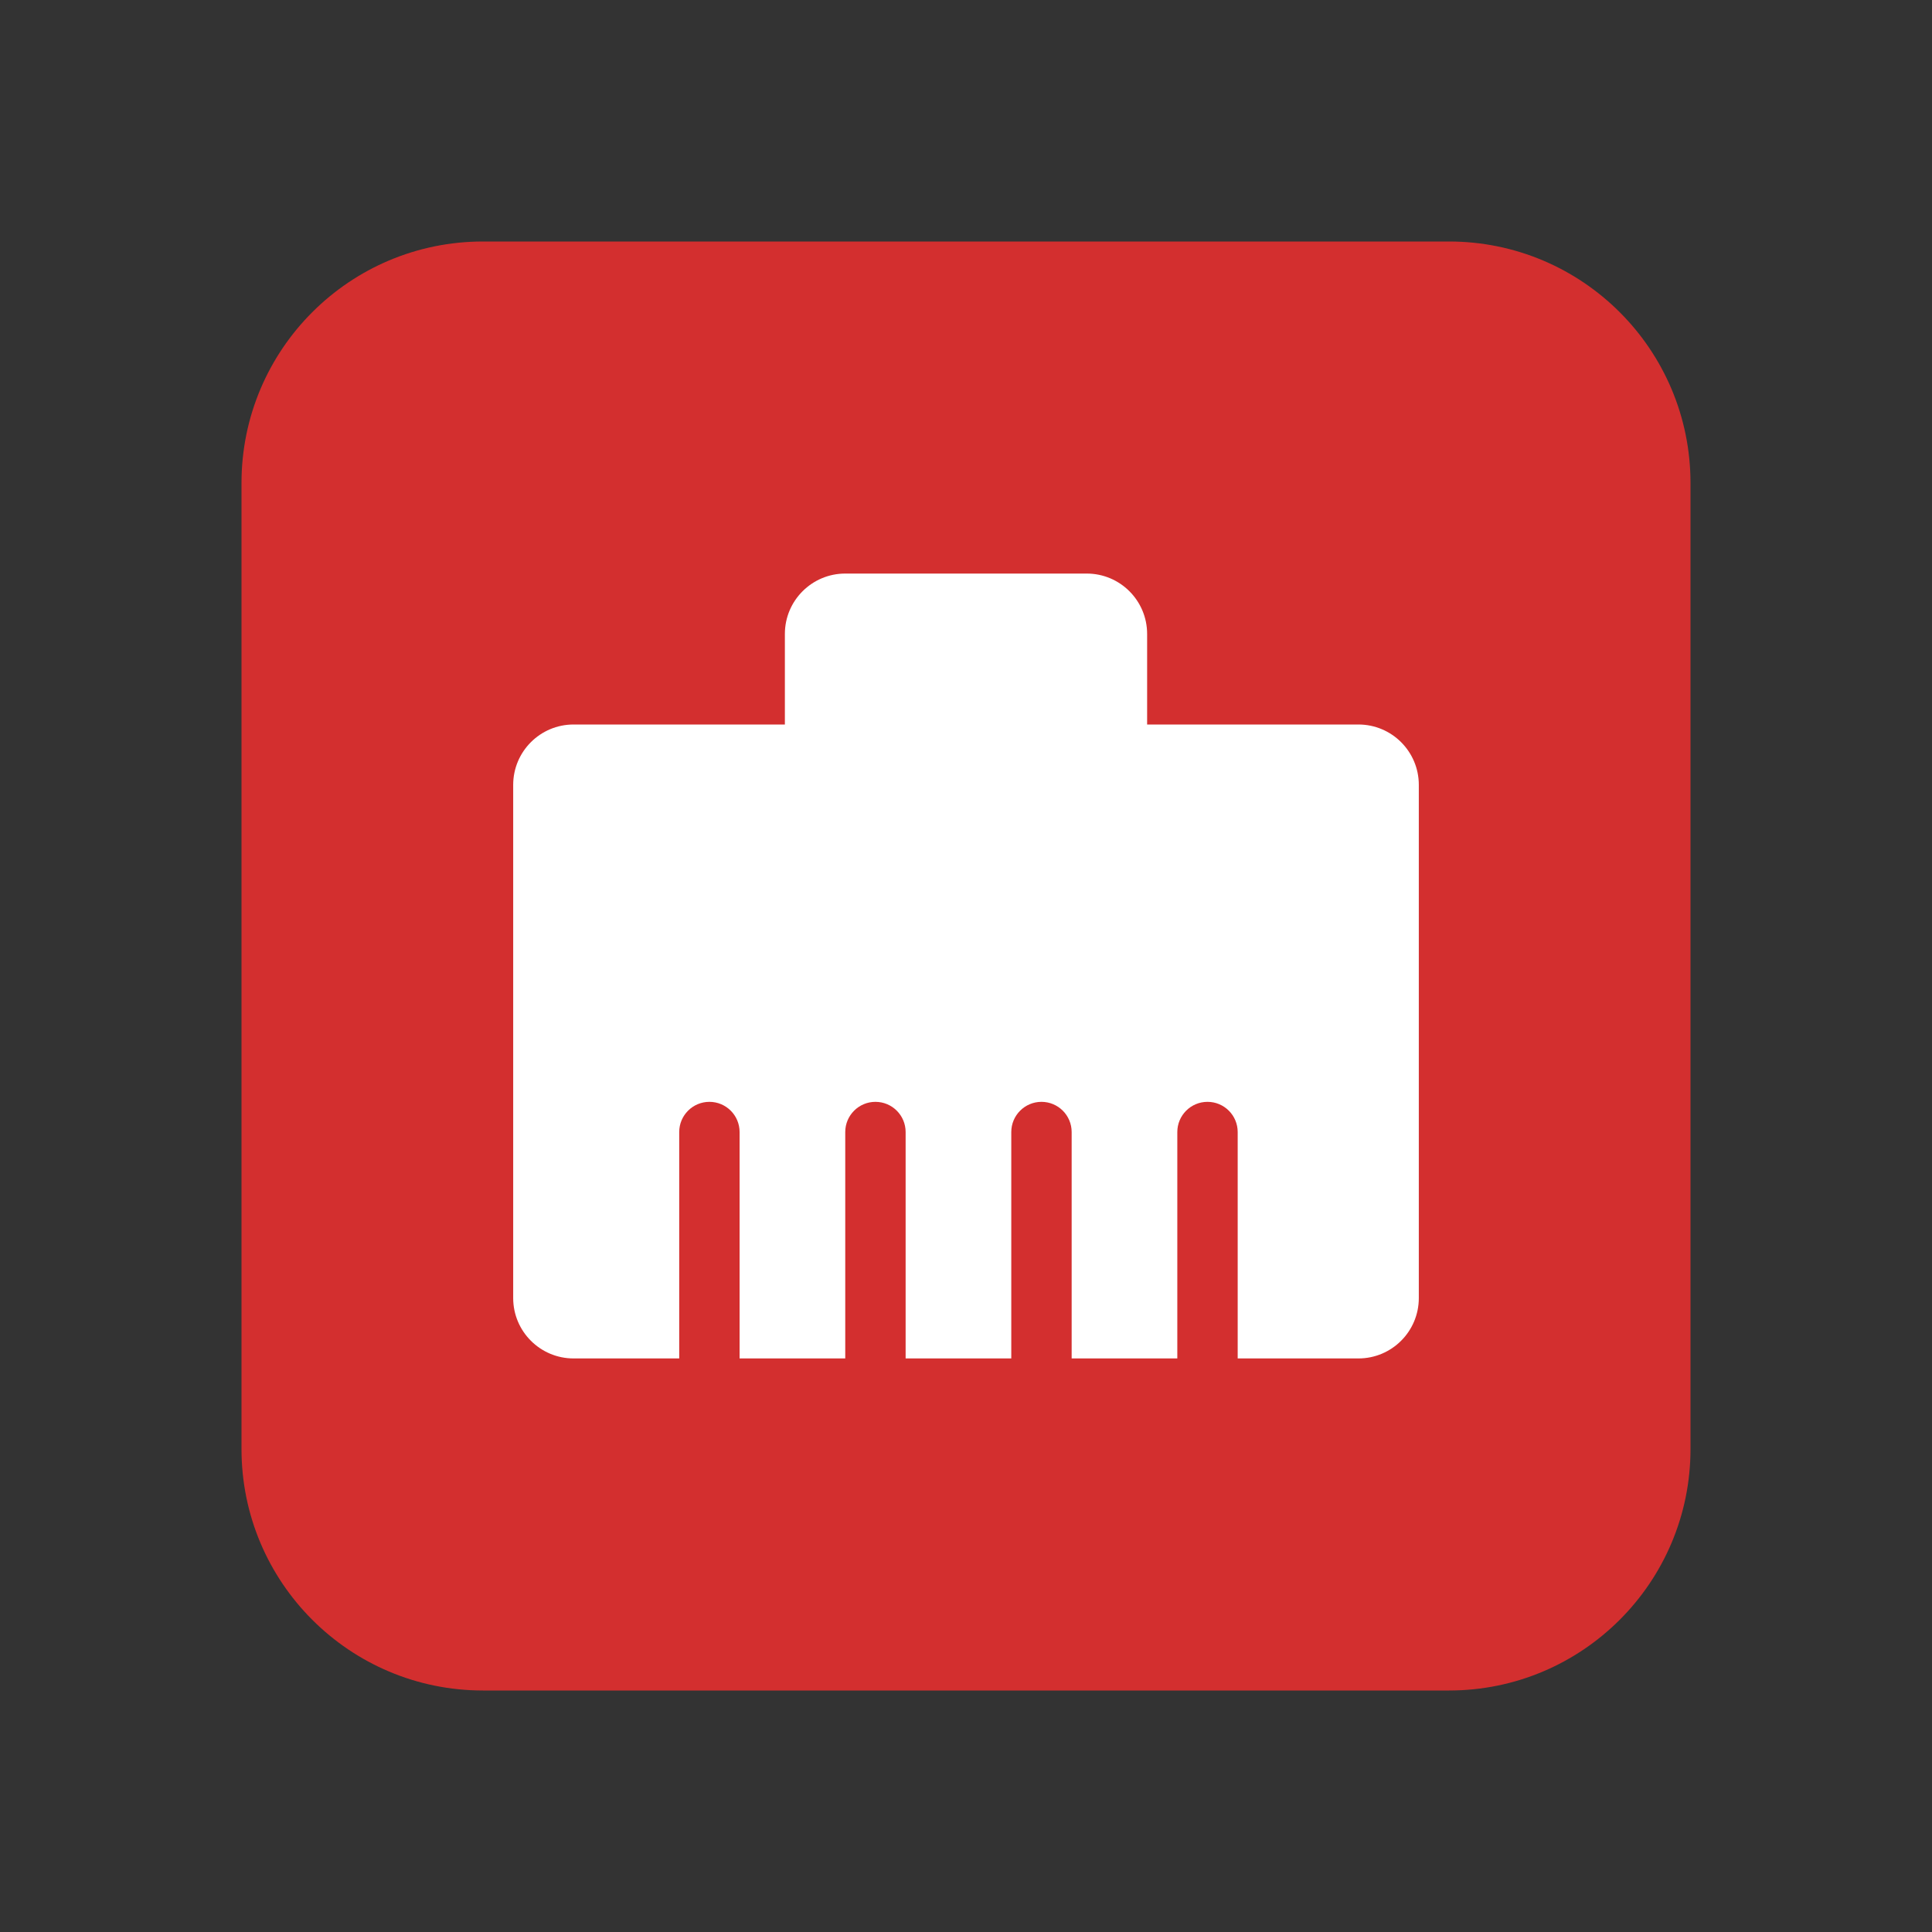 <svg width="32" height="32" viewBox="0 0 32 32" fill="none" xmlns="http://www.w3.org/2000/svg">
<rect x="0" y="0" width="32" height="32" fill="#333333" stroke="none"/>
<path d="M4 8C4 5.791 5.791 4 8 4H24C26.209 4 28 5.791 28 8V24C28 26.209 26.209 28 24 28H8C5.791 28 4 26.209 4 24V8Z" fill="#D32F2F"/>
<path fill-rule="evenodd" clip-rule="evenodd" d="M14 9.5C13.448 9.5 13 9.948 13 10.5V12H9.5C8.948 12 8.5 12.448 8.5 13V21.5C8.5 22.052 8.948 22.5 9.5 22.5H11.25V18.75C11.25 18.474 11.474 18.25 11.75 18.25C12.026 18.25 12.25 18.474 12.25 18.75V22.5H14V18.75C14 18.474 14.224 18.25 14.5 18.25C14.776 18.25 15 18.474 15 18.75V22.5H16.75V18.75C16.75 18.474 16.974 18.25 17.25 18.25C17.526 18.25 17.75 18.474 17.75 18.75V22.5H19.5V18.75C19.5 18.474 19.724 18.25 20 18.25C20.276 18.25 20.5 18.474 20.5 18.75V22.5H22.5C23.052 22.5 23.5 22.052 23.5 21.5V13C23.5 12.448 23.052 12 22.5 12H19V10.5C19 9.948 18.552 9.5 18 9.5H14Z" fill="white"/>
</svg>
